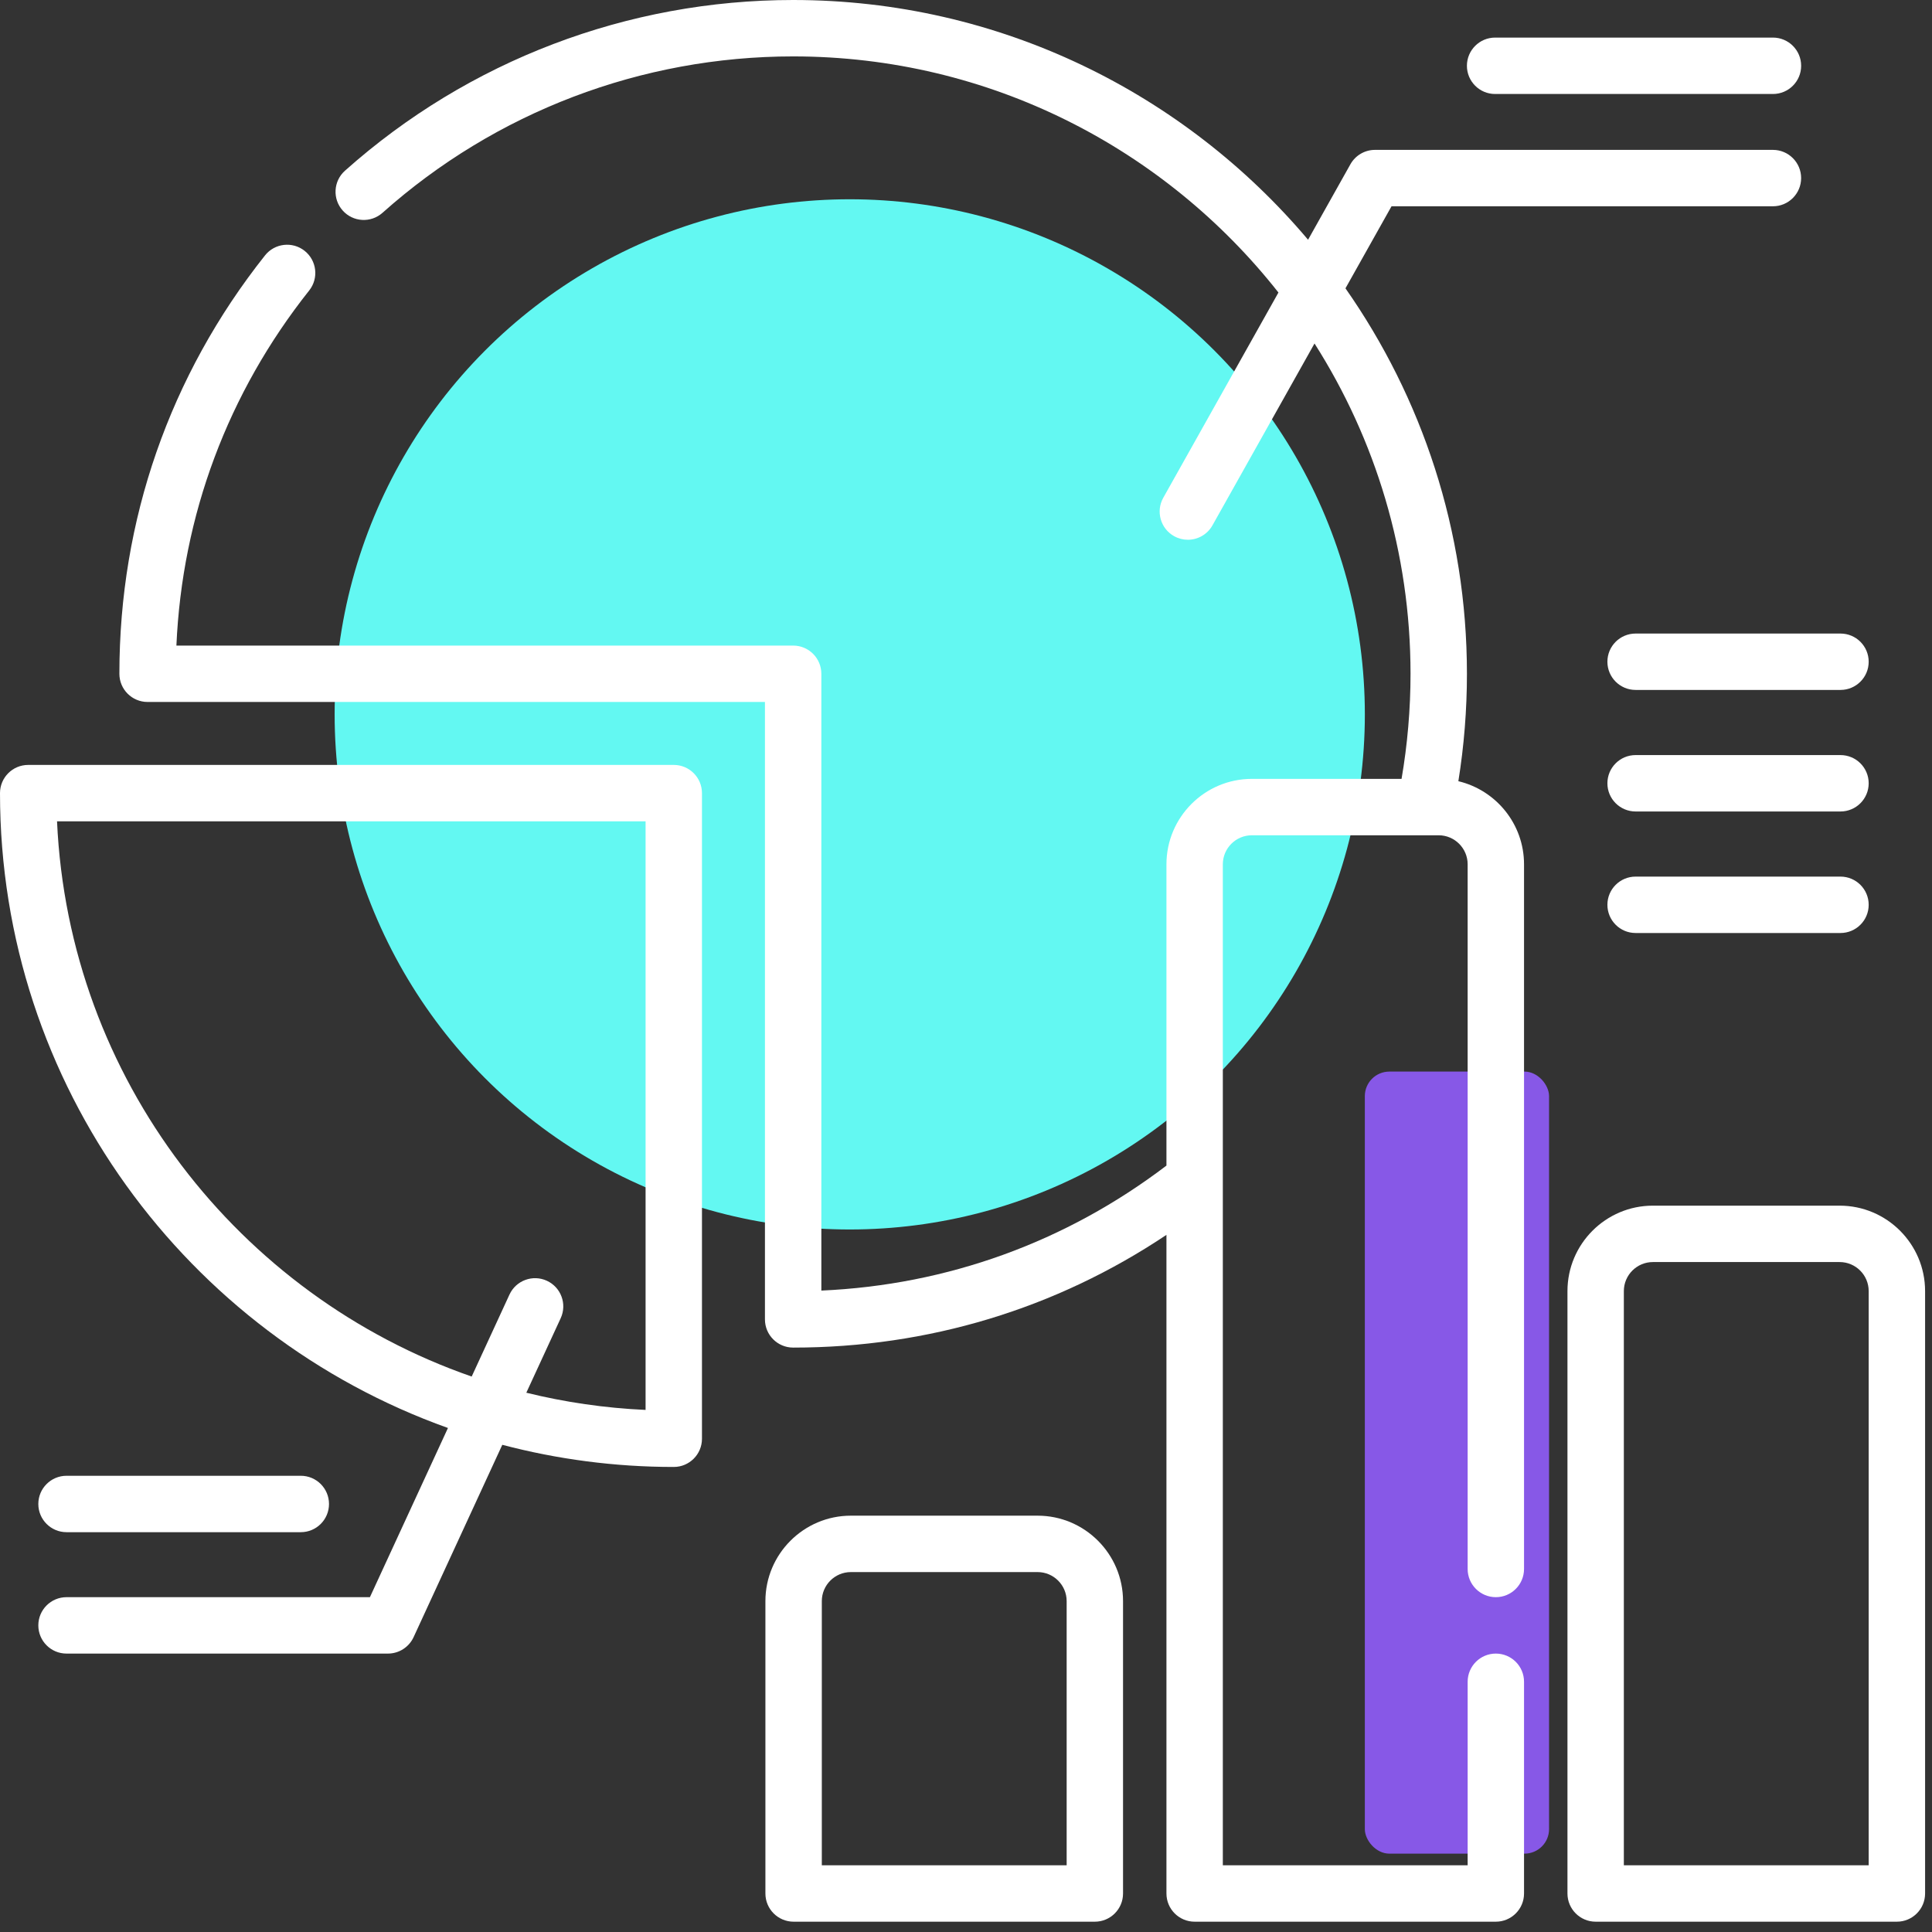 <svg width="92" height="92" viewBox="0 0 92 92" fill="none" xmlns="http://www.w3.org/2000/svg">
<rect x="0" y="0" width="92" height="92" fill="#333333" stroke="none"/>
<rect x="64.992" y="51.028" width="8.773" height="37.241" rx="1.168" fill="#8758E7"/>
<circle cx="40.464" cy="34.018" r="24.529" fill="#63F8F2"/>
<path d="M49.41 72.175H40.517C38.274 72.175 36.448 74.001 36.448 76.244V90.166C36.448 90.908 37.049 91.509 37.791 91.509H52.136C52.877 91.509 53.478 90.908 53.478 90.166V76.244C53.478 74.001 51.653 72.175 49.41 72.175ZM50.793 88.824H39.134V76.244C39.134 75.482 39.754 74.861 40.517 74.861H49.41C50.172 74.861 50.793 75.482 50.793 76.244V88.824H50.793Z" fill="white"/>
<path d="M69.446 37.2C69.716 35.517 69.854 33.803 69.854 32.085C69.854 25.264 67.713 18.935 64.07 13.73L66.263 9.823H84.425C85.167 9.823 85.768 9.221 85.768 8.48C85.768 7.738 85.167 7.137 84.425 7.137H65.476C64.991 7.137 64.543 7.399 64.305 7.823L62.289 11.416C56.398 4.44 47.593 0 37.769 0C29.884 0 22.304 2.887 16.427 8.129C15.873 8.623 15.825 9.472 16.319 10.025C16.812 10.579 17.661 10.627 18.215 10.133C23.599 5.331 30.544 2.686 37.769 2.686C47.134 2.686 55.49 7.087 60.878 13.93L55.394 23.703C55.031 24.349 55.261 25.168 55.908 25.531C56.116 25.647 56.341 25.703 56.564 25.703C57.033 25.703 57.49 25.456 57.736 25.017L62.596 16.356C65.49 20.907 67.168 26.303 67.168 32.085C67.168 33.767 67.023 35.446 66.741 37.089H59.612C57.37 37.089 55.545 38.914 55.545 41.157V55.504C50.757 59.148 45.113 61.191 39.112 61.456V32.085C39.112 31.343 38.511 30.742 37.769 30.742H8.4C8.674 24.54 10.846 18.718 14.724 13.832C15.185 13.251 15.087 12.406 14.506 11.945C13.925 11.484 13.081 11.581 12.62 12.162C8.083 17.88 5.685 24.769 5.685 32.085C5.685 32.826 6.286 33.427 7.027 33.427H36.426V62.828C36.426 63.57 37.027 64.171 37.769 64.171C44.191 64.171 50.284 62.323 55.545 58.803V90.166C55.545 90.908 56.146 91.509 56.887 91.509H71.23C71.972 91.509 72.573 90.908 72.573 90.166V80.084C72.573 79.343 71.972 78.742 71.23 78.742C70.489 78.742 69.888 79.343 69.888 80.084V88.823H58.23V41.157C58.23 40.395 58.85 39.775 59.612 39.775H68.506C69.268 39.775 69.888 40.395 69.888 41.157V74.713C69.888 75.455 70.489 76.056 71.231 76.056C71.972 76.056 72.573 75.455 72.573 74.713V41.157C72.573 39.237 71.237 37.626 69.446 37.2Z" fill="white"/>
<path d="M87.602 57.412H78.709C76.466 57.412 74.641 59.237 74.641 61.481V90.166C74.641 90.908 75.242 91.509 75.984 91.509H90.328C91.07 91.509 91.671 90.908 91.671 90.166V61.481C91.671 59.237 89.846 57.412 87.602 57.412ZM88.985 88.824H77.326V61.481C77.326 60.718 77.947 60.098 78.709 60.098H87.602C88.365 60.098 88.985 60.718 88.985 61.481V88.824H88.985Z" fill="white"/>
<path d="M32.085 36.425H1.343C0.601 36.425 0 37.027 0 37.768C0 51.69 8.913 63.568 21.331 67.999L17.615 76.056H3.168C2.426 76.056 1.825 76.658 1.825 77.399C1.825 78.141 2.426 78.742 3.168 78.742H18.474C18.998 78.742 19.474 78.437 19.694 77.962L23.919 68.8C26.527 69.487 29.264 69.855 32.085 69.855C32.826 69.855 33.427 69.254 33.427 68.512V37.768C33.427 37.027 32.826 36.425 32.085 36.425ZM30.742 67.139C28.794 67.051 26.895 66.771 25.063 66.32L26.7 62.771C27.01 62.098 26.716 61.3 26.042 60.989C25.369 60.679 24.571 60.973 24.261 61.646L22.461 65.55C11.365 61.694 3.27 51.369 2.716 39.111H30.742V67.139Z" fill="white"/>
<path d="M3.168 72.961H14.324C15.066 72.961 15.667 72.36 15.667 71.618C15.667 70.877 15.066 70.275 14.324 70.275H3.168C2.426 70.275 1.825 70.877 1.825 71.618C1.825 72.36 2.426 72.961 3.168 72.961Z" fill="white"/>
<path d="M71.196 4.476H84.426C85.168 4.476 85.769 3.875 85.769 3.133C85.769 2.392 85.168 1.79 84.426 1.79H71.196C70.455 1.79 69.853 2.392 69.853 3.133C69.853 3.875 70.455 4.476 71.196 4.476Z" fill="white"/>
<path d="M76.543 31.511C76.543 32.253 77.144 32.854 77.886 32.854H87.642C88.384 32.854 88.985 32.253 88.985 31.511C88.985 30.77 88.384 30.169 87.642 30.169H77.886C77.144 30.169 76.543 30.77 76.543 31.511Z" fill="white"/>
<path d="M87.642 35.956H77.886C77.144 35.956 76.543 36.557 76.543 37.299C76.543 38.04 77.144 38.642 77.886 38.642H87.642C88.384 38.642 88.985 38.04 88.985 37.299C88.985 36.557 88.384 35.956 87.642 35.956Z" fill="white"/>
<path d="M87.642 41.743H77.886C77.144 41.743 76.543 42.344 76.543 43.086C76.543 43.828 77.144 44.429 77.886 44.429H87.642C88.384 44.429 88.985 43.828 88.985 43.086C88.985 42.344 88.384 41.743 87.642 41.743Z" fill="white"/>
</svg>

